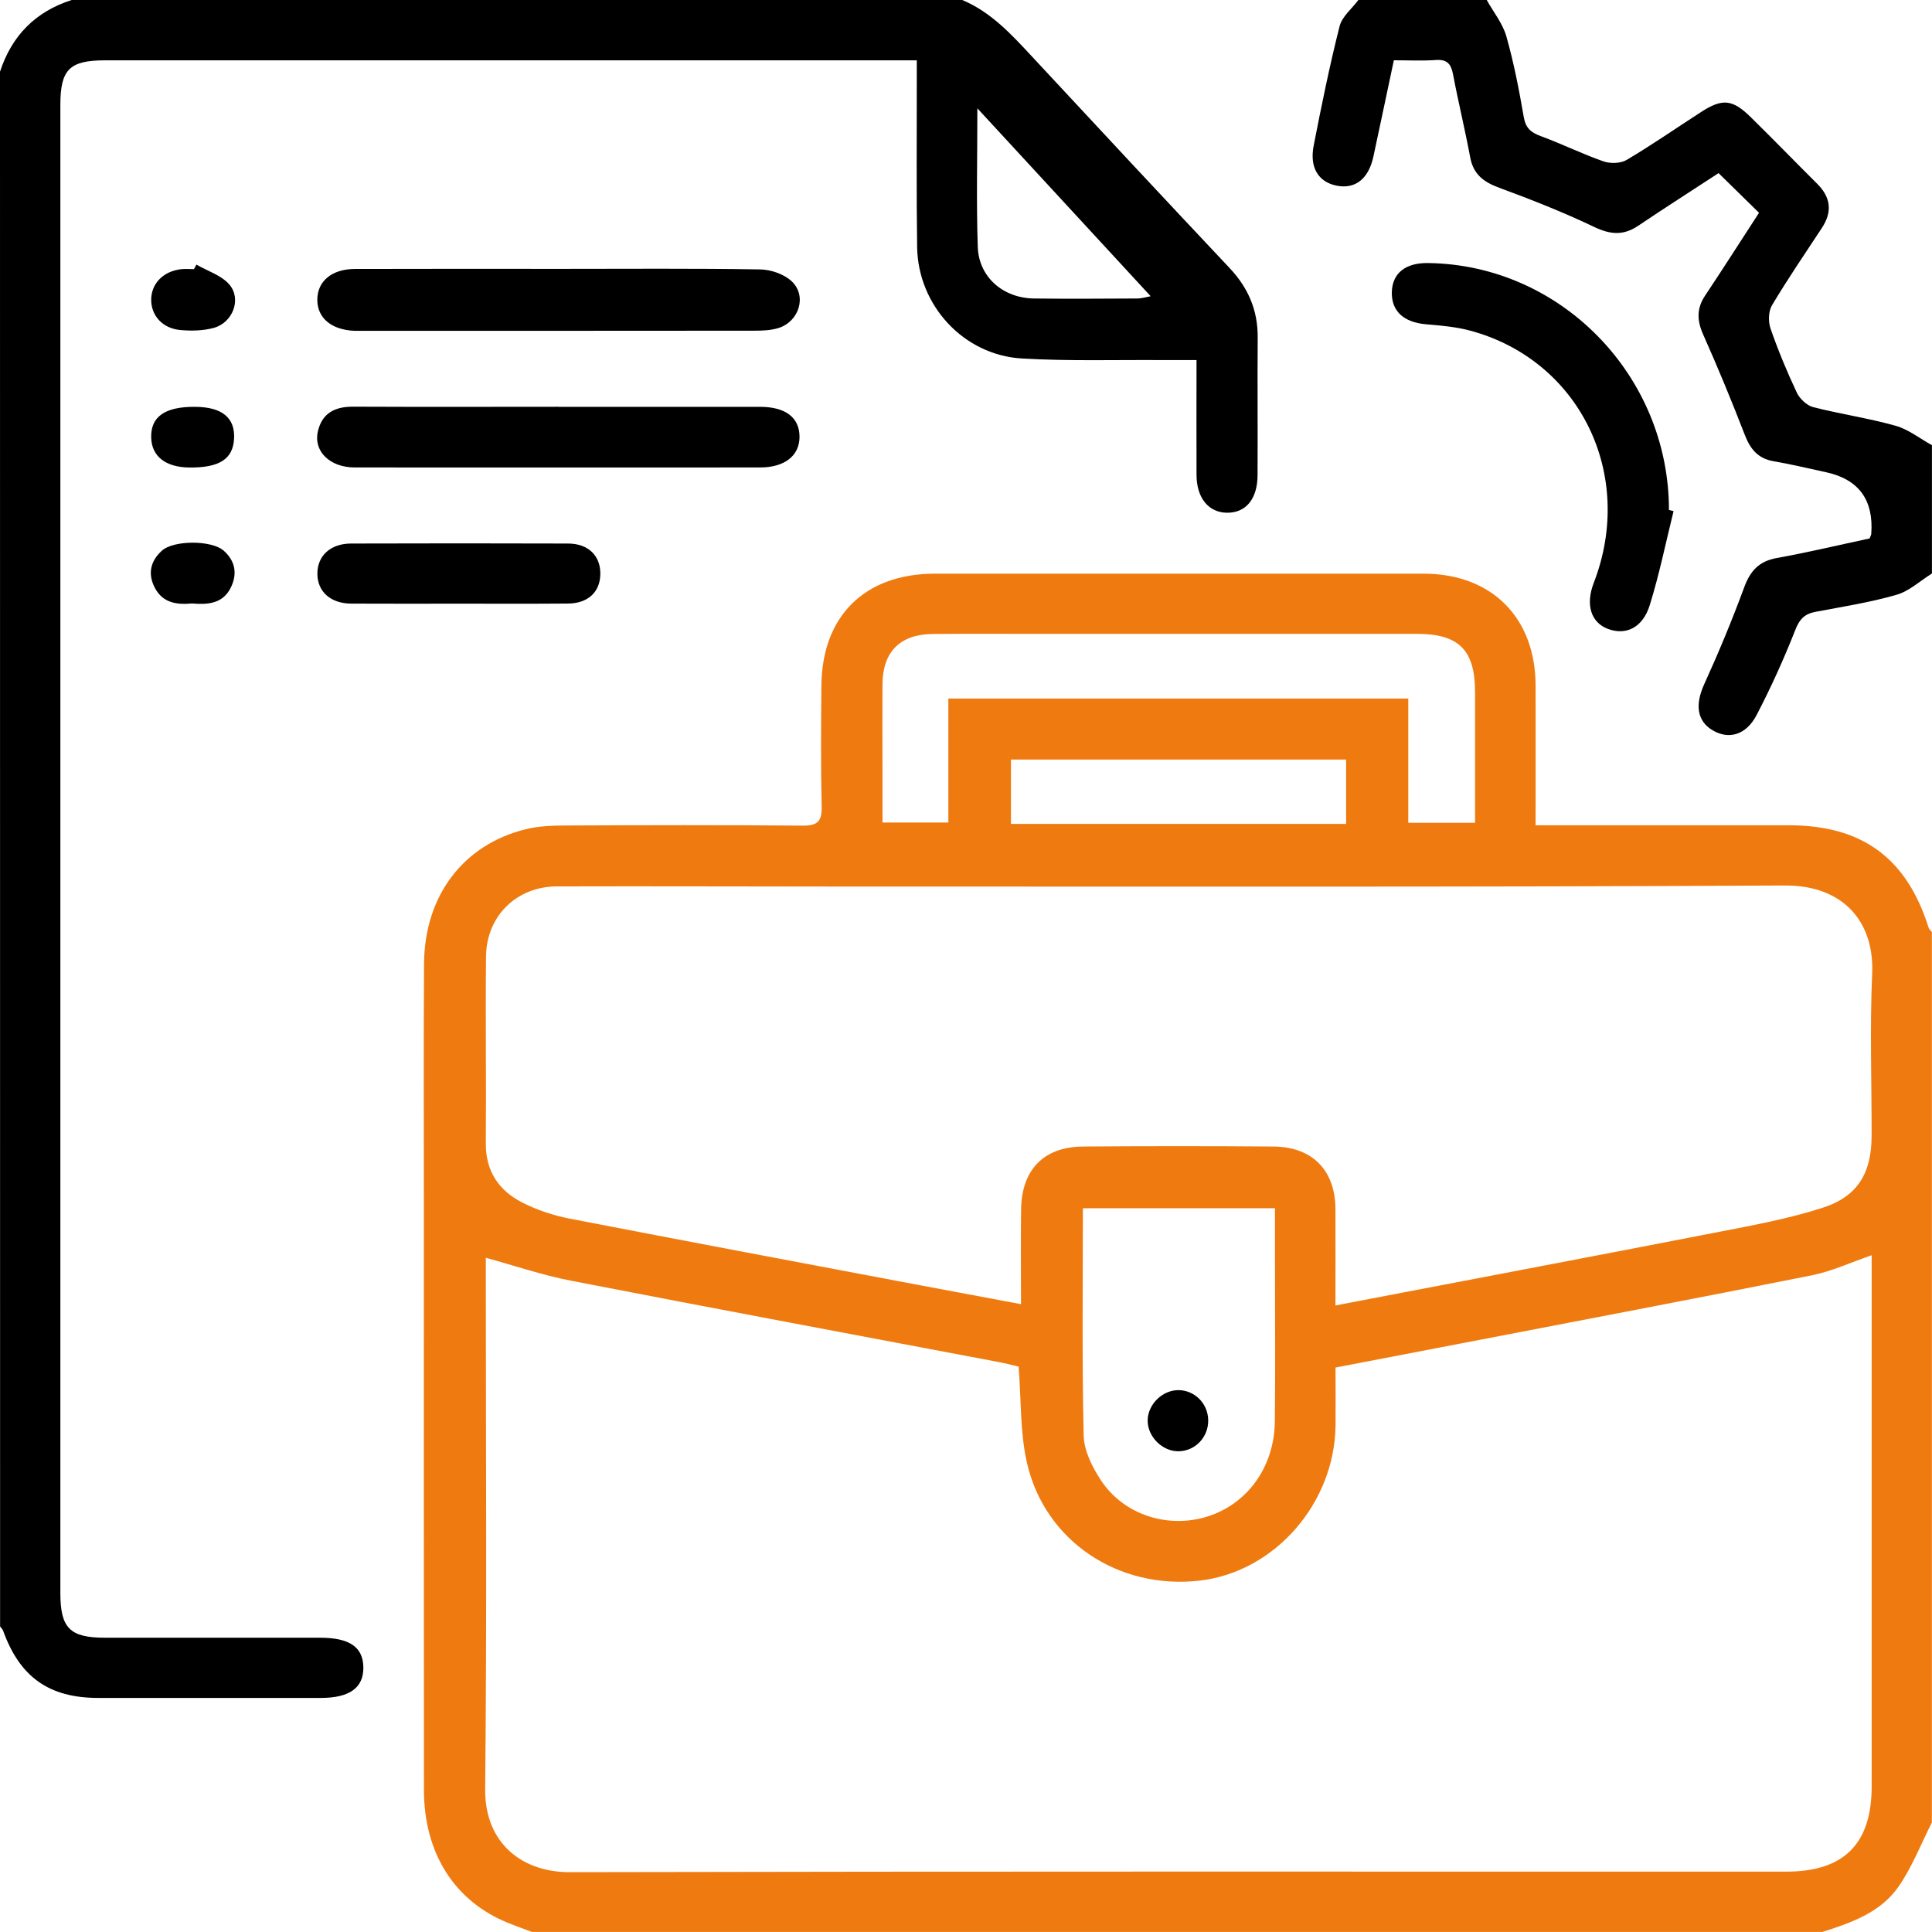 <svg width="66" height="66" viewBox="0 0 66 66" fill="none" xmlns="http://www.w3.org/2000/svg">
<g clip-path="url(#clip0_532_36)">
<path d="M18.176 66C17.901 65.895 17.622 65.797 17.349 65.686C15.527 64.946 14.484 63.312 14.482 61.143C14.477 54.484 14.48 47.826 14.48 41.167C14.48 38.419 14.467 35.669 14.486 32.921C14.501 30.601 15.823 28.854 17.961 28.327C18.413 28.215 18.896 28.201 19.365 28.2C22.05 28.188 24.735 28.181 27.419 28.205C27.933 28.21 28.081 28.055 28.069 27.55C28.038 26.177 28.048 24.8 28.06 23.427C28.081 21.039 29.544 19.599 31.938 19.597C37.501 19.597 43.063 19.597 48.627 19.597C50.954 19.597 52.453 21.094 52.458 23.416C52.461 24.98 52.458 26.544 52.458 28.193C52.74 28.193 52.97 28.193 53.199 28.193C55.84 28.193 58.482 28.191 61.124 28.193C63.62 28.196 65.139 29.317 65.885 31.692C65.902 31.747 65.959 31.79 65.996 31.838V62.26C65.622 62.996 65.321 63.783 64.853 64.455C64.242 65.333 63.245 65.685 62.258 65.998H18.176V66ZM34.796 46.685C34.592 46.638 34.365 46.576 34.134 46.533C29.251 45.607 24.365 44.696 19.487 43.747C18.521 43.56 17.579 43.237 16.596 42.967C16.596 43.137 16.596 43.33 16.596 43.52C16.596 49.385 16.634 55.248 16.574 61.112C16.555 63.013 17.889 63.96 19.454 63.956C33.308 63.925 47.162 63.939 61.016 63.938C62.99 63.938 63.939 62.992 63.939 61.024C63.939 55.182 63.939 49.34 63.939 43.498V42.881C63.228 43.125 62.581 43.429 61.903 43.565C57.934 44.359 53.957 45.114 49.983 45.88C48.539 46.159 47.095 46.435 45.624 46.717C45.624 47.419 45.631 48.061 45.624 48.703C45.59 51.361 43.544 53.697 40.992 53.995C38.213 54.318 35.688 52.651 35.08 49.962C34.846 48.931 34.887 47.836 34.798 46.685H34.796ZM45.624 44.595C50.024 43.752 54.34 42.936 58.649 42.097C59.866 41.86 61.096 41.637 62.27 41.257C63.473 40.867 63.936 40.061 63.937 38.797C63.939 36.95 63.874 35.1 63.956 33.256C64.032 31.549 63.026 30.24 60.971 30.25C50.253 30.307 39.535 30.284 28.817 30.286C25.551 30.286 22.287 30.271 19.021 30.281C17.641 30.286 16.617 31.3 16.603 32.675C16.582 34.801 16.613 36.927 16.596 39.055C16.588 40.004 17.038 40.667 17.832 41.075C18.337 41.334 18.903 41.522 19.461 41.63C23.435 42.401 27.416 43.146 31.393 43.899C32.522 44.112 33.653 44.323 34.879 44.552C34.879 43.404 34.867 42.357 34.882 41.31C34.903 39.956 35.659 39.177 36.994 39.167C39.163 39.15 41.334 39.15 43.503 39.167C44.834 39.177 45.614 39.98 45.621 41.301C45.626 42.374 45.621 43.445 45.621 44.593L45.624 44.595ZM50.39 28.105C50.39 26.591 50.39 25.116 50.39 23.641C50.389 22.206 49.839 21.654 48.408 21.654C44.094 21.654 39.78 21.654 35.466 21.654C34.265 21.654 33.062 21.646 31.86 21.658C30.747 21.67 30.155 22.268 30.147 23.37C30.14 24.336 30.147 25.302 30.147 26.268C30.147 26.881 30.147 27.497 30.147 28.098H32.397V23.863H48.109V28.107H50.39V28.105ZM36.993 41.274C36.993 43.899 36.96 46.473 37.02 49.044C37.032 49.562 37.316 50.124 37.613 50.574C38.398 51.758 39.904 52.229 41.252 51.805C42.615 51.373 43.531 50.114 43.55 48.568C43.572 46.786 43.555 45.004 43.555 43.223C43.555 42.585 43.555 41.946 43.555 41.276H36.993V41.274ZM34.536 28.146H45.985V25.948H34.536V28.146Z" fill="#EF7B10"/>
<path d="M32.871 0C33.864 0.416 34.564 1.188 35.276 1.954C37.512 4.362 39.753 6.765 42.006 9.158C42.644 9.835 42.972 10.603 42.965 11.534C42.953 13.102 42.969 14.669 42.96 16.239C42.955 17.05 42.558 17.521 41.919 17.516C41.288 17.511 40.879 17.014 40.875 16.228C40.87 14.944 40.875 13.661 40.875 12.301C40.454 12.301 40.095 12.303 39.734 12.301C38.124 12.289 36.51 12.341 34.904 12.246C32.919 12.129 31.36 10.431 31.331 8.444C31.304 6.576 31.321 4.708 31.319 2.839C31.319 2.607 31.319 2.375 31.319 2.061C31.041 2.061 30.812 2.061 30.583 2.061C21.584 2.061 12.586 2.061 3.587 2.061C2.375 2.061 2.062 2.374 2.062 3.584C2.062 20.529 2.062 37.474 2.062 54.419C2.062 55.62 2.387 55.947 3.587 55.947C6.036 55.947 8.484 55.947 10.933 55.947C11.938 55.947 12.404 56.265 12.413 56.958C12.421 57.657 11.942 58.003 10.962 58.004C8.429 58.004 5.894 58.004 3.36 58.004C1.681 58.004 0.681 57.296 0.11 55.717C0.089 55.658 0.04 55.612 0.003 55.56C0 37.855 0 20.152 0 2.449C0.402 1.219 1.212 0.395 2.449 0H32.871ZM33.388 3.702C33.388 5.4 33.351 6.918 33.402 8.434C33.437 9.467 34.268 10.185 35.327 10.197C36.505 10.211 37.684 10.203 38.863 10.197C38.992 10.197 39.12 10.154 39.309 10.12C37.338 7.982 35.423 5.907 33.388 3.7V3.702Z" fill="black"/>
<path d="M50.789 9.76573e-06C51.018 0.413 51.334 0.799 51.459 1.241C51.715 2.143 51.894 3.071 52.054 3.998C52.119 4.378 52.3 4.527 52.637 4.651C53.359 4.916 54.051 5.259 54.775 5.512C55.01 5.595 55.364 5.586 55.571 5.462C56.435 4.95 57.264 4.374 58.109 3.828C58.836 3.357 59.182 3.386 59.809 4.003C60.574 4.754 61.32 5.524 62.08 6.28C62.544 6.743 62.6 7.234 62.241 7.783C61.665 8.659 61.072 9.527 60.534 10.428C60.411 10.634 60.402 10.988 60.484 11.223C60.742 11.969 61.047 12.702 61.383 13.415C61.483 13.624 61.724 13.853 61.94 13.908C62.872 14.147 63.829 14.284 64.754 14.544C65.196 14.668 65.586 14.982 65.998 15.209V19.592C65.596 19.841 65.225 20.194 64.788 20.319C63.886 20.579 62.951 20.725 62.025 20.9C61.655 20.969 61.478 21.142 61.332 21.514C60.942 22.507 60.5 23.483 60.007 24.429C59.649 25.114 59.056 25.273 58.508 24.949C57.963 24.628 57.905 24.061 58.218 23.375C58.712 22.291 59.171 21.185 59.584 20.065C59.792 19.501 60.089 19.173 60.696 19.063C61.767 18.87 62.825 18.617 63.869 18.394C63.898 18.317 63.922 18.279 63.925 18.239C64.011 17.083 63.502 16.382 62.398 16.136C61.791 16.002 61.186 15.861 60.576 15.754C60.043 15.659 59.79 15.333 59.603 14.852C59.158 13.7 58.685 12.556 58.183 11.428C57.97 10.95 57.955 10.541 58.247 10.101C58.865 9.173 59.464 8.235 60.091 7.269C59.632 6.818 59.178 6.375 58.709 5.914C57.791 6.514 56.87 7.102 55.964 7.712C55.462 8.051 55.019 8.018 54.469 7.757C53.412 7.253 52.319 6.82 51.219 6.416C50.686 6.22 50.332 5.959 50.224 5.375C50.048 4.428 49.818 3.491 49.639 2.545C49.572 2.191 49.443 2.023 49.055 2.05C48.587 2.083 48.116 2.059 47.616 2.059C47.377 3.183 47.15 4.268 46.917 5.35C46.753 6.105 46.305 6.463 45.678 6.346C45.048 6.229 44.729 5.734 44.877 4.976C45.143 3.611 45.421 2.246 45.762 0.897C45.846 0.564 46.184 0.296 46.406 -0.002C47.867 -0.002 49.328 -0.002 50.789 -0.002V9.76573e-06Z" fill="black"/>
<path d="M19.143 9.185C21.419 9.185 23.694 9.166 25.968 9.204C26.338 9.209 26.792 9.367 27.051 9.615C27.574 10.115 27.297 10.988 26.592 11.206C26.333 11.287 26.042 11.297 25.767 11.297C21.302 11.302 16.837 11.301 12.373 11.301C12.287 11.301 12.201 11.302 12.115 11.301C11.325 11.271 10.838 10.866 10.84 10.237C10.842 9.608 11.333 9.19 12.124 9.188C14.463 9.18 16.804 9.185 19.143 9.185Z" fill="black"/>
<path d="M57.172 17.459C56.906 18.532 56.686 19.619 56.358 20.673C56.117 21.448 55.54 21.716 54.926 21.483C54.345 21.263 54.159 20.652 54.445 19.912C55.875 16.215 53.97 12.308 50.229 11.296C49.737 11.163 49.218 11.122 48.708 11.077C47.953 11.01 47.53 10.629 47.547 9.977C47.565 9.333 48.011 8.975 48.785 8.986C53.321 9.044 57.013 12.827 57.014 17.421L57.171 17.461L57.172 17.459Z" fill="black"/>
<path d="M19.073 13.898C21.37 13.898 23.666 13.896 25.964 13.898C26.837 13.898 27.313 14.266 27.313 14.922C27.313 15.568 26.804 15.969 25.966 15.969C21.351 15.971 16.736 15.972 12.121 15.969C11.267 15.969 10.701 15.417 10.86 14.733C11.004 14.114 11.439 13.891 12.054 13.893C14.393 13.903 16.733 13.898 19.072 13.896L19.073 13.898Z" fill="black"/>
<path d="M15.665 20.622C14.441 20.622 13.215 20.627 11.992 20.62C11.289 20.615 10.842 20.207 10.842 19.595C10.842 18.987 11.29 18.569 11.993 18.568C14.463 18.561 16.935 18.559 19.405 18.568C20.104 18.569 20.525 18.994 20.508 19.628C20.493 20.231 20.082 20.613 19.403 20.618C18.157 20.628 16.911 20.622 15.665 20.622Z" fill="black"/>
<path d="M6.708 9.039C7.09 9.259 7.561 9.403 7.834 9.719C8.262 10.216 7.953 11.022 7.303 11.201C6.944 11.299 6.542 11.308 6.167 11.275C5.553 11.222 5.162 10.782 5.165 10.235C5.168 9.69 5.574 9.269 6.179 9.197C6.327 9.18 6.476 9.194 6.626 9.194L6.71 9.039H6.708Z" fill="black"/>
<path d="M6.558 20.615C6.041 20.663 5.565 20.601 5.292 20.085C5.039 19.606 5.137 19.171 5.527 18.815C5.929 18.447 7.229 18.449 7.64 18.81C8.043 19.166 8.116 19.613 7.88 20.082C7.603 20.632 7.086 20.659 6.557 20.615H6.558Z" fill="black"/>
<path d="M6.67 13.898C7.59 13.905 8.037 14.274 7.996 14.993C7.956 15.684 7.492 15.981 6.469 15.971C5.658 15.962 5.184 15.592 5.165 14.953C5.142 14.235 5.636 13.889 6.67 13.898Z" fill="black"/>
<path d="M41.274 48.519C41.281 49.091 40.841 49.56 40.28 49.577C39.717 49.596 39.196 49.081 39.206 48.515C39.217 47.972 39.708 47.491 40.251 47.489C40.812 47.489 41.267 47.946 41.274 48.517V48.519Z" fill="black"/>
</g>
<defs>
<clipPath id="clip0_532_36">
<rect width="66" height="66" fill="white"/>
</clipPath>
</defs>
</svg>
